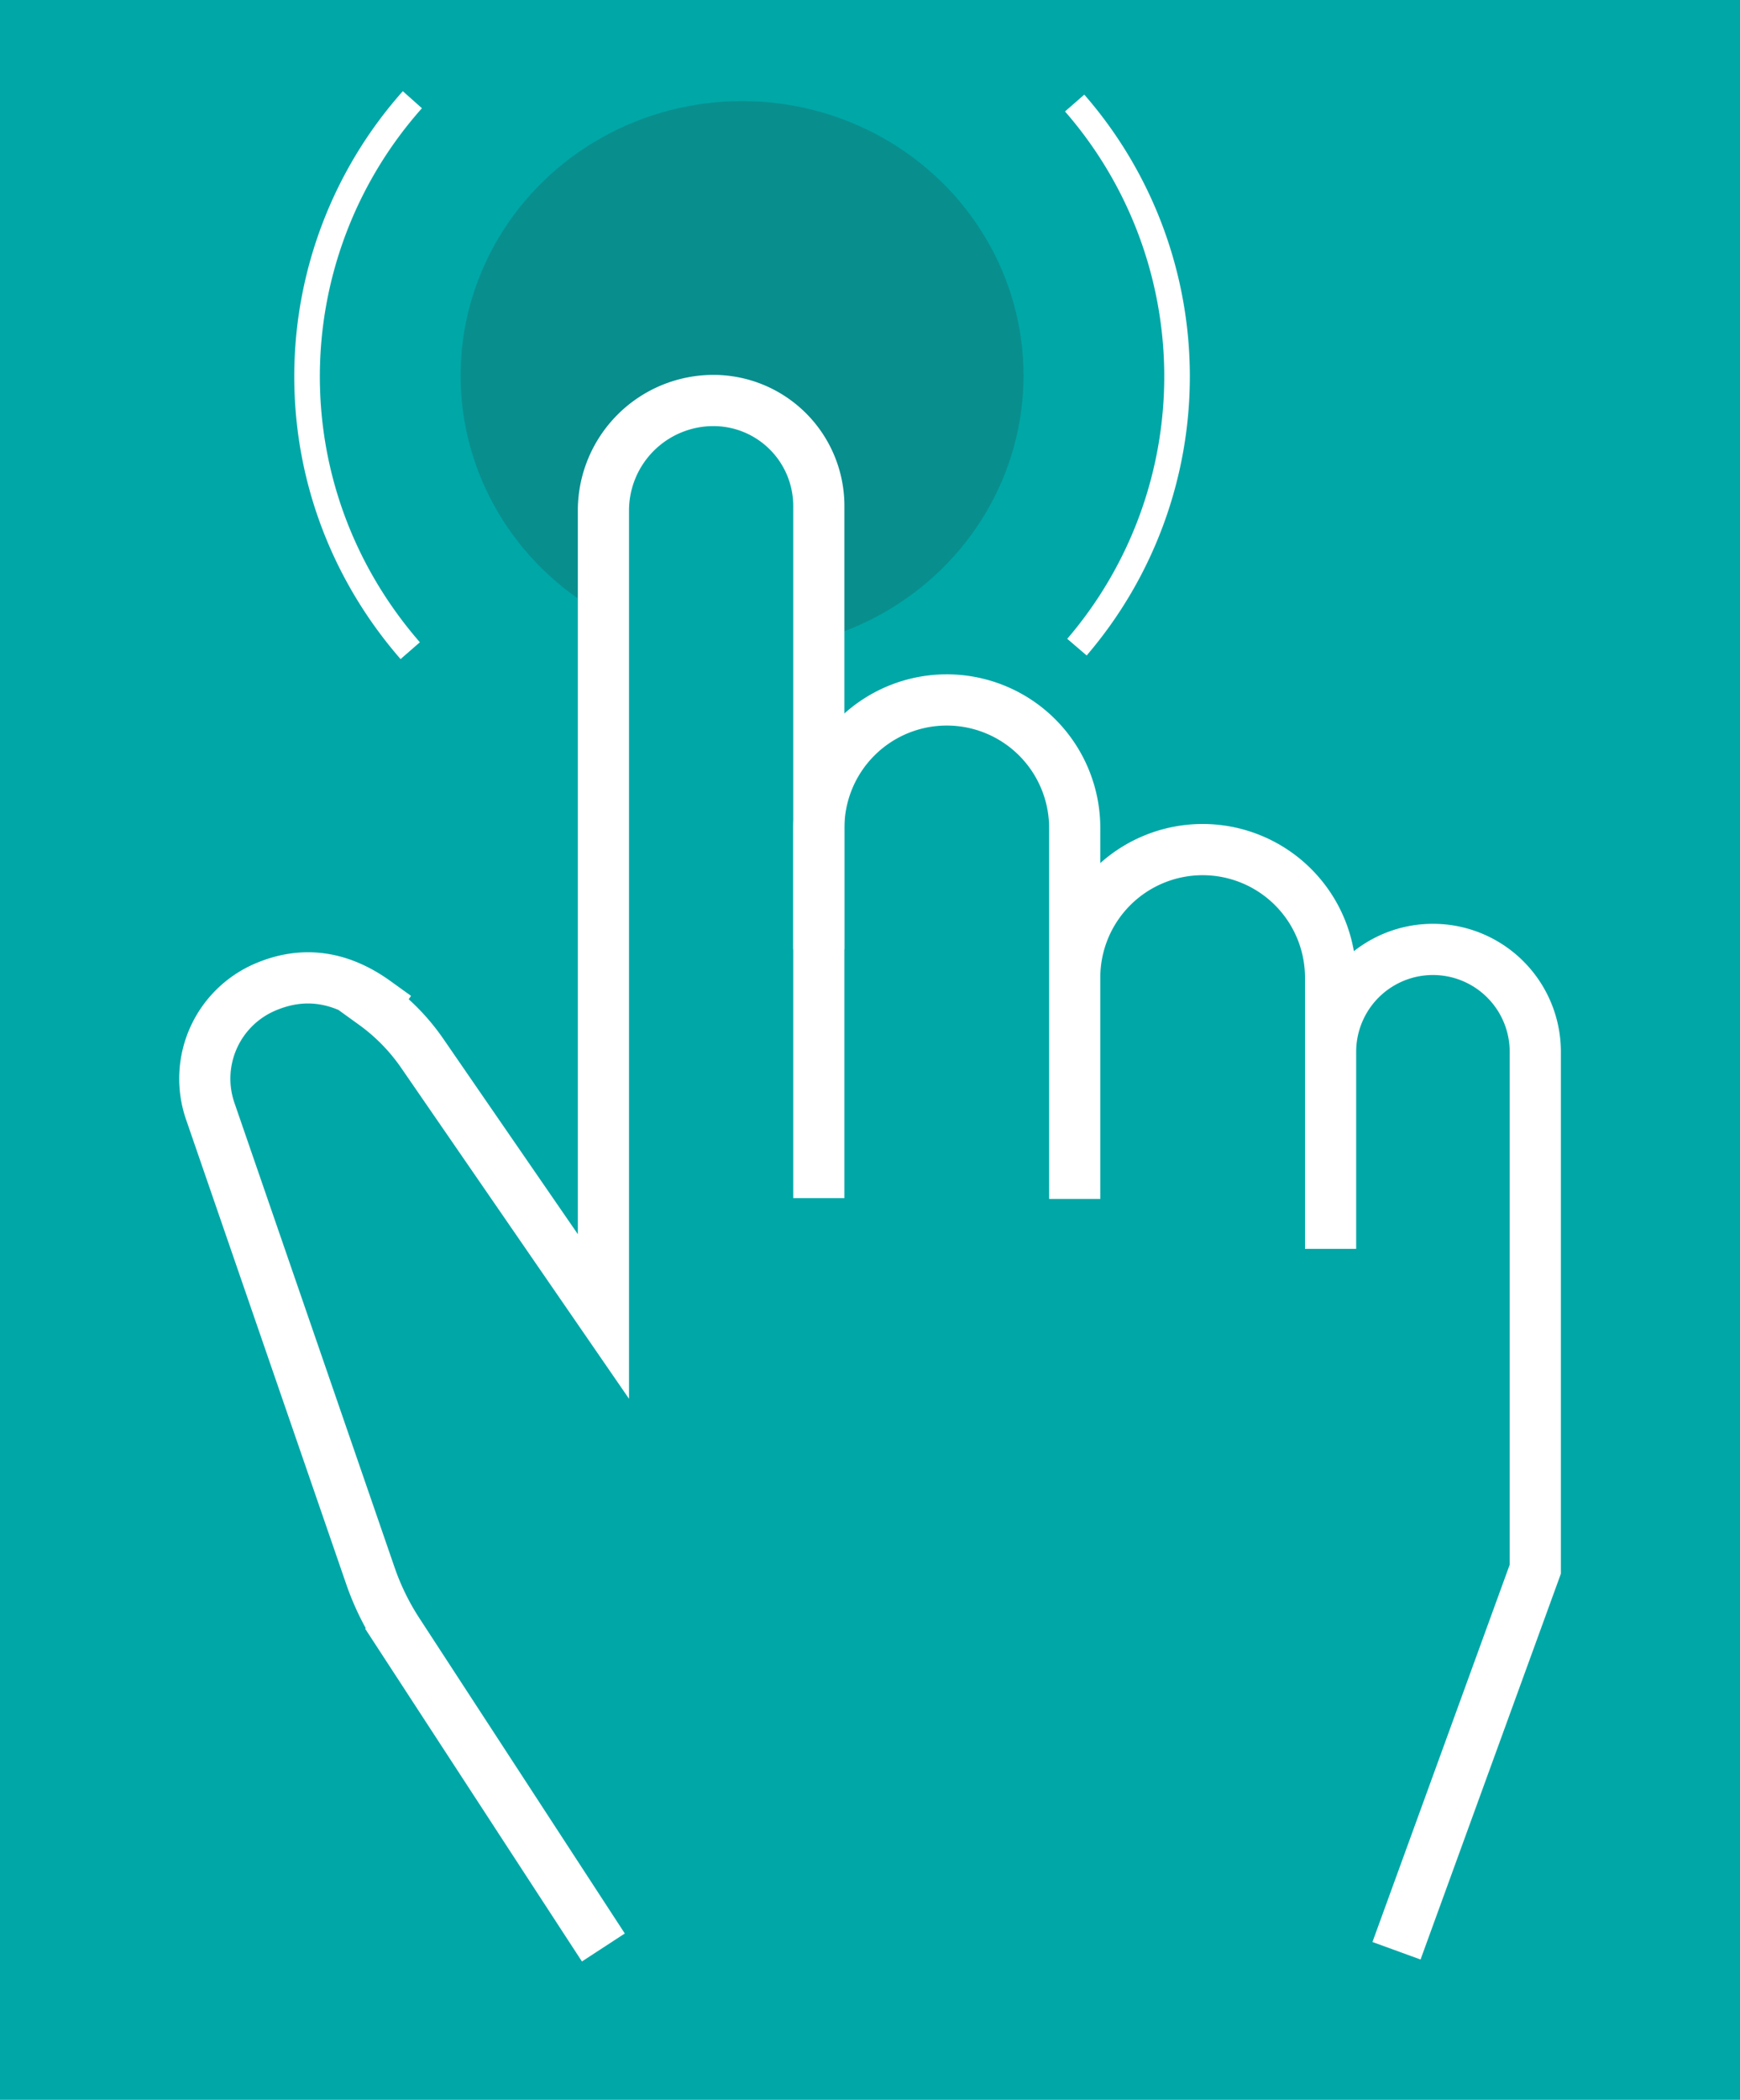 <svg xmlns="http://www.w3.org/2000/svg" width="34" height="41" viewBox="0 0 34 41">
    <g fill="none" fill-rule="evenodd">
        <path fill="#00A7A7" d="M0 0h34v41H0z"/>
        <g transform="translate(4 1)">
            <path stroke="#FFF" stroke-width=".5" d="M4.058.947A8.127 8.127 0 0 0 2 6.35c0 2.042.758 3.911 2.016 5.355m13.028-.069a8.121 8.121 0 0 0-.045-10.624"/>
            <path fill="#00A7A7" d="M12 14c-2.556 6.02-3.834 10.357-3.834 13.012 0 2.654-.157 6.014-.47 10.078l15.724-.064L26 29.35l-.3-11.035c-.59-.518-1.156-.777-1.7-.777s-1.21.26-2 .777v-1.682c-1.07-.67-1.903-1.005-2.5-1.005s-1.43.335-2.5 1.005l-.325-2.352c-.87-1.128-1.595-1.683-2.175-1.665-.58.019-1.413.48-2.5 1.384z"/>
            <ellipse cx="10.5" cy="6.333" fill="#098E8E" rx="5.5" ry="5.359"/>
            <g stroke="#FFF">
                <path fill="#00A7A7" d="M7.79 37.026l-4.014-6.157a5 5 0 0 1-.538-1.1l-3.13-9.073a1.945 1.945 0 0 1 1.076-2.423c.734-.313 1.453-.216 2.156.29l-.03.043c.366.264.685.59.942.963l3.539 5.136V8.97a2.15 2.15 0 0 1 2.15-2.15A2.06 2.06 0 0 1 12 8.88v13.515"/>
                <path d="M12 17.538v-2.371a2.5 2.5 0 0 1 5 0v7.243M17 20.009v-1.92a2.5 2.5 0 0 1 5 0v5.296M22 21.034v-1.496a2 2 0 1 1 4 0V29.64l-2.712 7.45"/>
            </g>
        </g>
    </g>
</svg>
